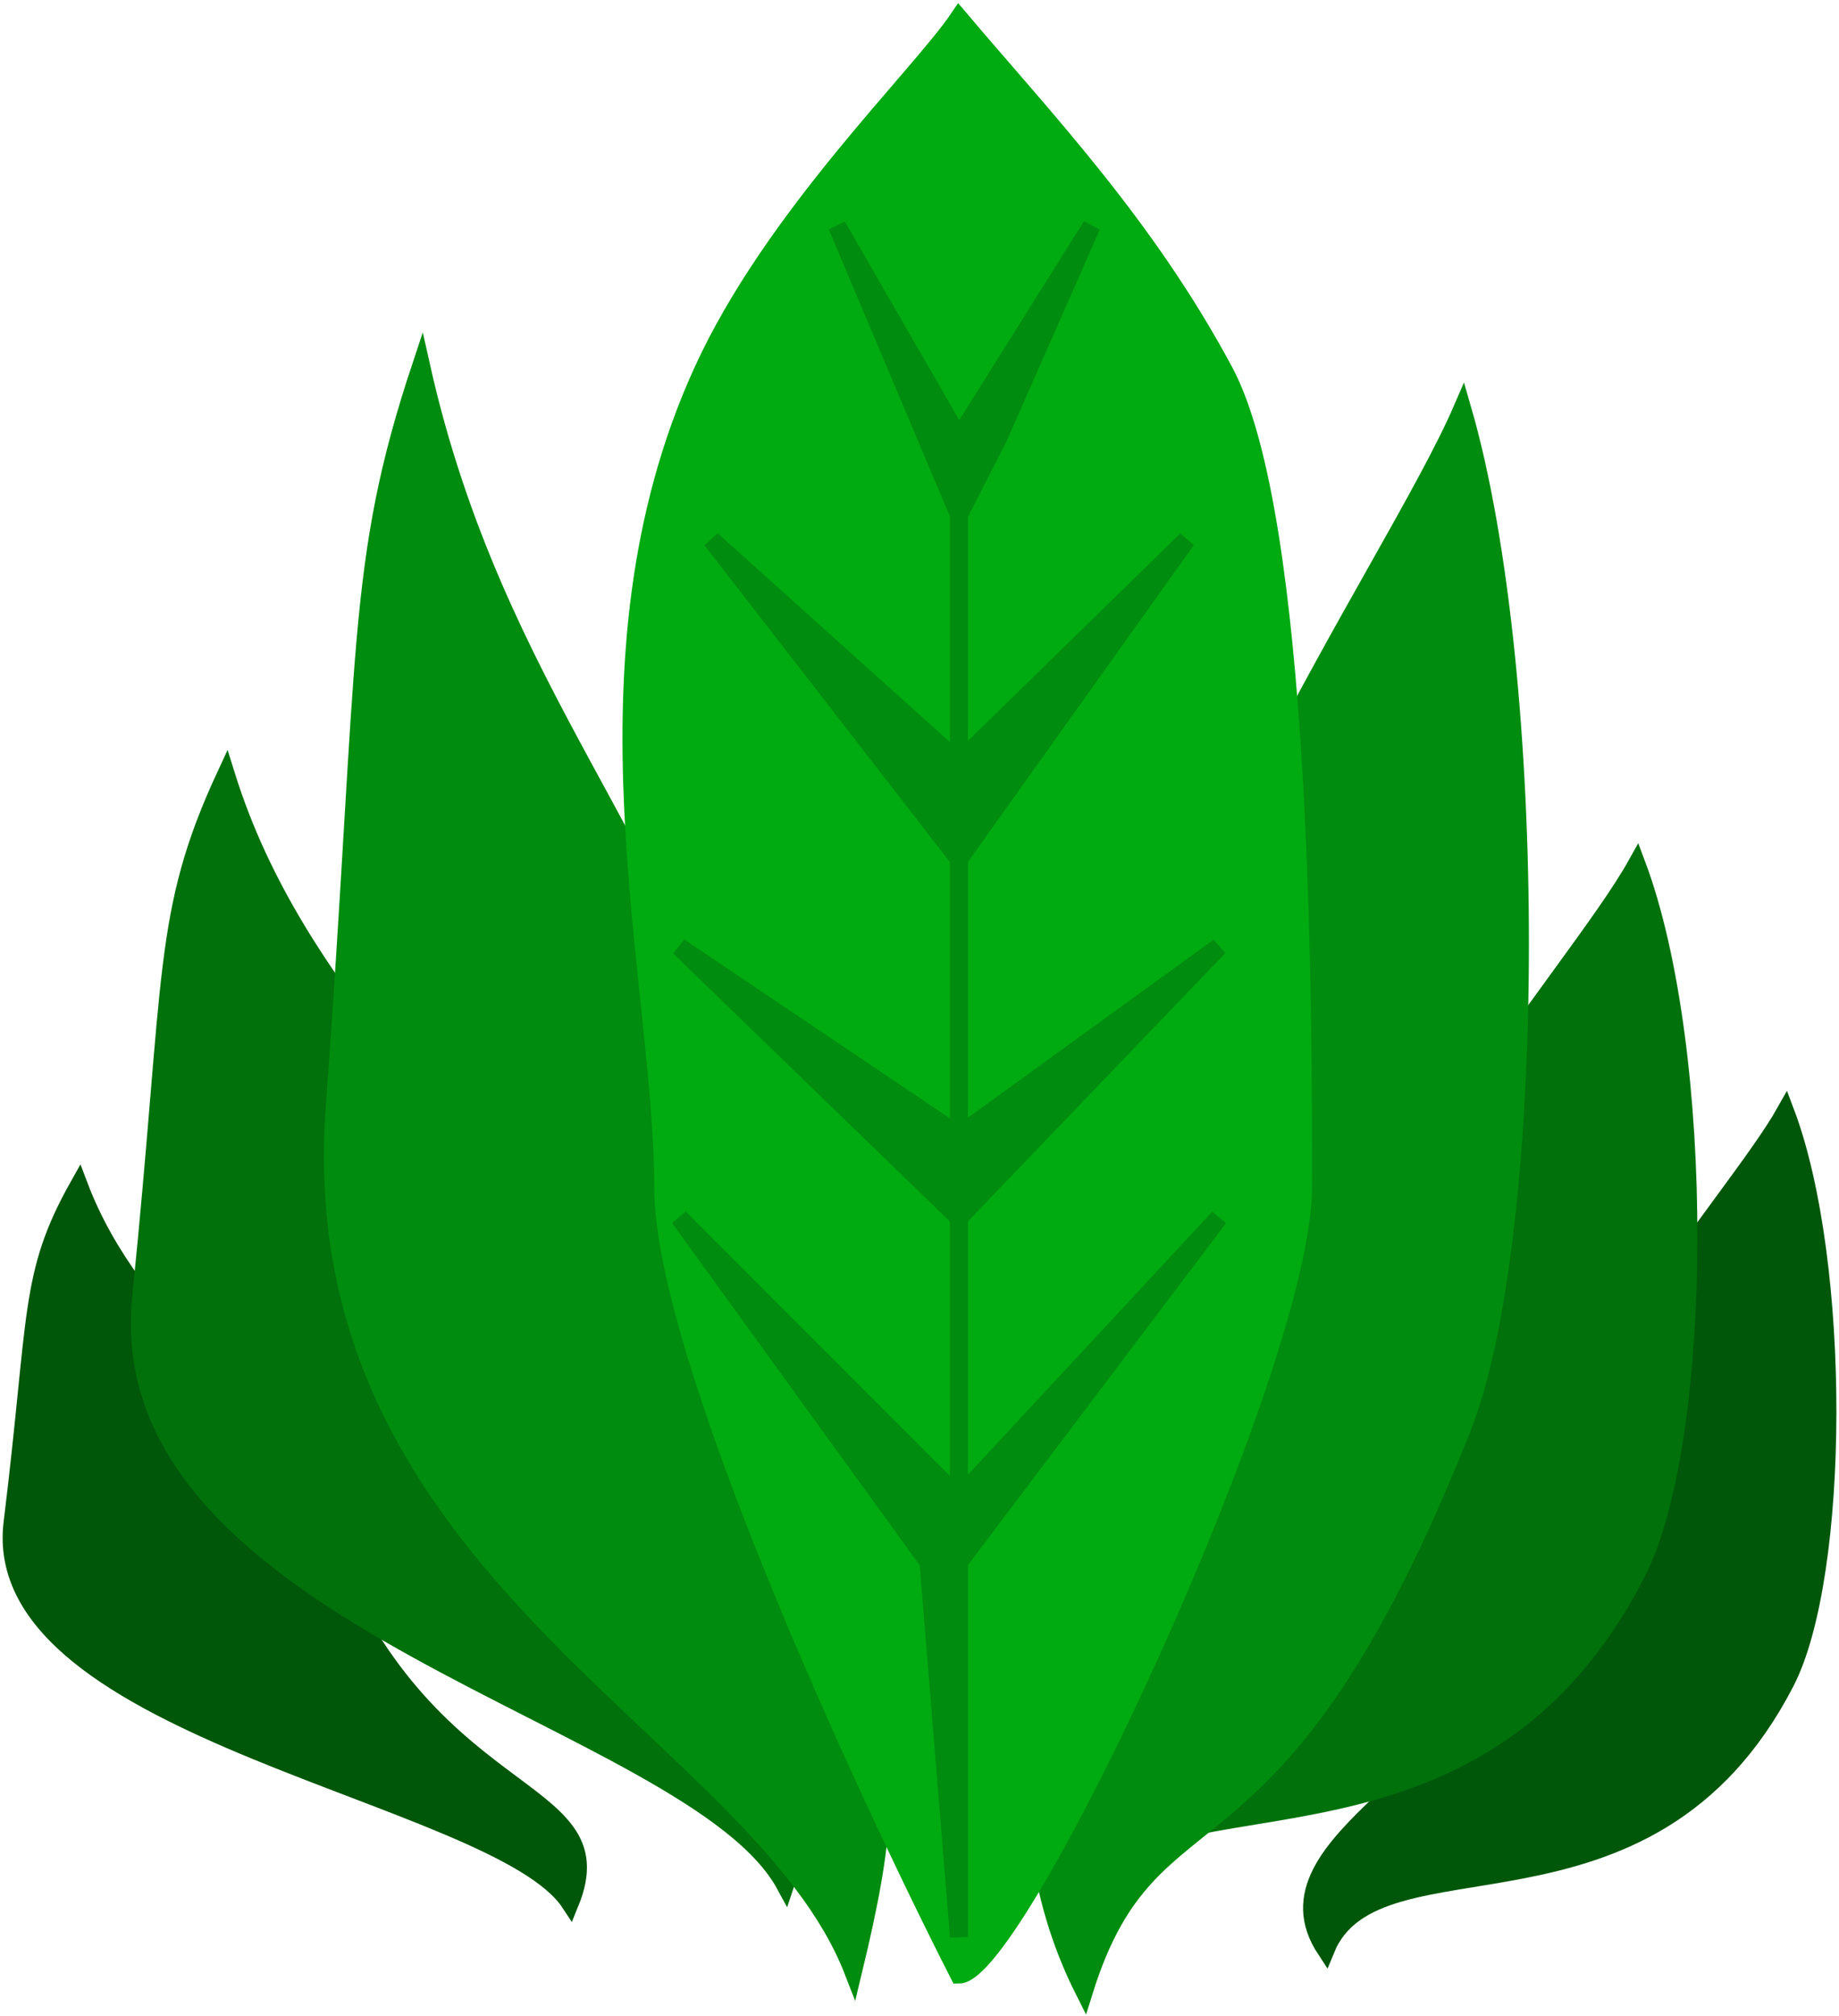 <svg width="513" height="562" viewBox="0 0 513 562" fill="none" xmlns="http://www.w3.org/2000/svg">
<path d="M3.5 424.5C-3.7 482.9 138.833 499.833 158.999 530.5C173.166 495.833 116.5 505.652 88 424.5C76.847 392.742 37.833 372.333 22 330.5C7.833 355.667 10.7 366.1 3.5 424.5Z" fill="#005709" stroke="#005709" stroke-width="5"/>
<path d="M39.375 361.7C30.17 452.22 193.255 477.967 219.038 525.5C237.15 471.767 183.844 487.485 147.407 361.7C133.148 312.475 83.269 280.842 63.027 216C44.915 255.008 48.58 271.18 39.375 361.7Z" fill="#00710B" stroke="#00710B" stroke-width="5"/>
<path d="M93.344 309.27C83.956 438.042 211.706 481.88 238 549.5C256.47 473.06 240.673 488.209 203.515 309.27C188.973 239.244 138.107 194.242 117.463 102C98.993 157.492 102.731 180.498 93.344 309.27Z" fill="#008C0E" stroke="#008C0E" stroke-width="5"/>
<path d="M421.041 452.5C415.987 493.5 349.637 512.833 369.804 543.5C383.97 508.833 459.541 543.5 498.041 469C513.494 439.097 513.874 351.833 498.041 310C483.874 335.167 428.241 394.1 421.041 452.5Z" fill="#005709" stroke="#005709" stroke-width="5"/>
<path d="M361.761 417.981C355.538 468.902 273.856 492.913 298.683 531C316.123 487.945 409.158 531 456.556 438.473C475.58 401.335 476.048 292.956 456.556 241C439.115 272.256 370.625 345.45 361.761 417.981Z" fill="#00710B" stroke="#00710B" stroke-width="5"/>
<path d="M302.417 368.486C295.491 441.707 274.785 500.233 302.418 555C321.829 493.09 355.17 531 407.923 397.953C429.096 344.551 429.618 188.709 407.923 114C388.511 158.944 312.282 264.191 302.417 368.486Z" fill="#008C0E" stroke="#008C0E" stroke-width="5"/>
<path d="M185 331C185 377 240 496.5 267.5 550.5C284 550.5 363.5 380.5 363.5 331C363.5 281.5 363.5 144.5 341.5 103.5C319.5 62.5 291.333 33.167 267.5 5C256.5 21.333 215.743 60.262 196 103.5C159.054 184.412 185 273.5 185 331Z" fill="#00AA11" stroke="#00AA11" stroke-width="5"/>
<path d="M267.5 435.5V540L259 435.5L189.5 339.5L267.5 417.5V339.5L189.5 264L267.5 316.5V239.5L198.5 150.5L267.5 212.5V143.5L233.5 63L267.5 122L304.5 63L278.5 122L267.5 143.5V212.5L331 150.5L267.5 239.5V316.5L340 264L267.5 339.5V417.5L340 339.5L267.5 435.5Z" fill="#008C0E"/>
<path d="M267.5 417.5L340 339.5L267.5 435.5V540L259 435.5L189.5 339.5L267.5 417.5ZM267.5 417.5V339.5M267.5 339.5L189.5 264L267.5 316.5M267.5 339.5L340 264L267.5 316.5M267.5 316.5V239.5M267.5 239.5L198.5 150.5L267.5 212.5M267.5 239.5L331 150.5L267.5 212.5M267.5 212.5V143.5M267.5 143.5L233.5 63L267.5 122L304.5 63L278.5 122L267.5 143.5Z" stroke="#008C0E" stroke-width="5"/>
</svg>
